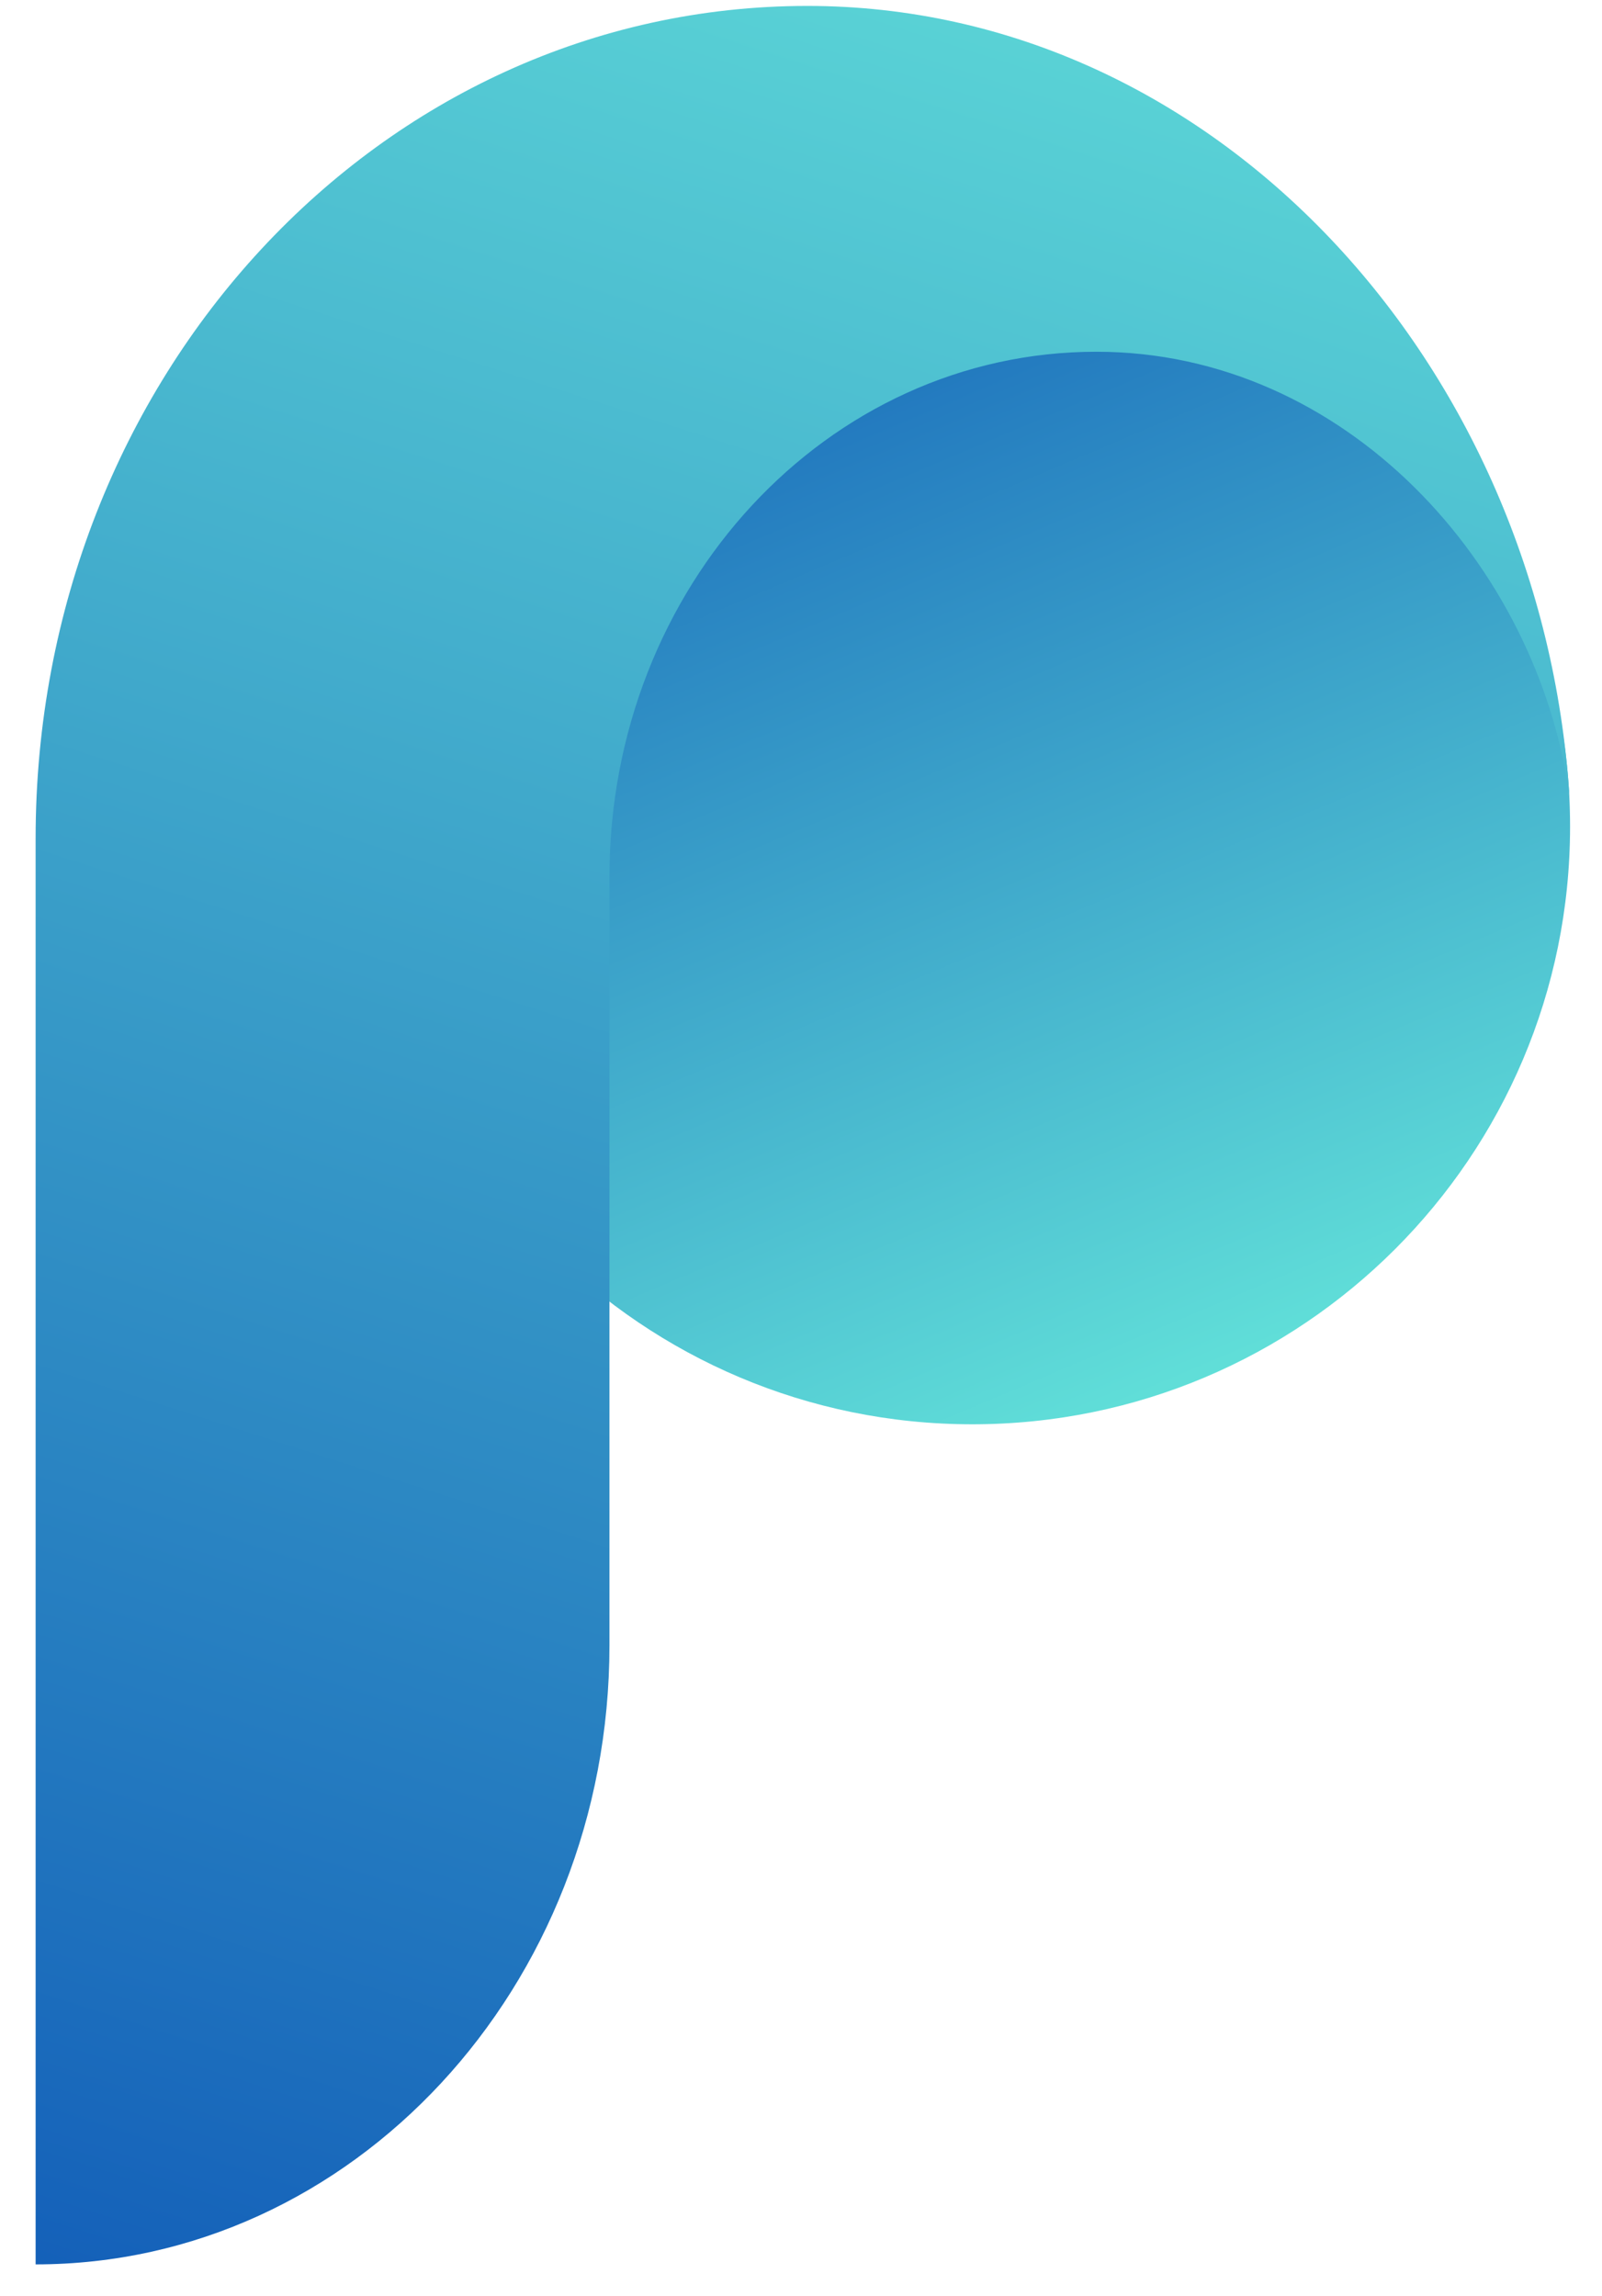 <svg width="30" height="43" viewBox="0 0 30 43" fill="none" xmlns="http://www.w3.org/2000/svg">
<path d="M18.208 26.672C24.39 26.672 29.402 21.661 29.402 15.479C29.402 9.297 24.39 4.285 18.208 4.285C12.026 4.285 7.015 9.297 7.015 15.479C7.015 21.661 12.026 26.672 18.208 26.672Z" fill="url(#paint0_linear_247_2318)"/>
<path d="M15.119 0.111C7.114 0.111 0.667 7.067 0.667 15.701C0.667 15.941 0.667 16.181 0.667 16.501V42.404C6.596 42.404 11.413 37.208 11.413 30.812V30.732V16.421C11.413 10.984 15.489 6.587 20.529 6.587C25.198 6.587 28.797 10.586 29.39 14.903C28.871 6.828 22.753 0.111 15.119 0.111Z" fill="url(#paint1_linear_247_2318)"/>
<defs>
<linearGradient id="paint0_linear_247_2318" x1="7.015" y1="0.774" x2="19.433" y2="30.065" gradientUnits="userSpaceOnUse">
<stop offset="0.02" stop-color="#0549B3"/>
<stop offset="1" stop-color="#69EDDC"/>
</linearGradient>
<linearGradient id="paint1_linear_247_2318" x1="3.995" y1="46.952" x2="22.043" y2="-9.327" gradientUnits="userSpaceOnUse">
<stop stop-color="#0F58B7"/>
<stop offset="1" stop-color="#69ECDC"/>
</linearGradient>
</defs>
</svg>
